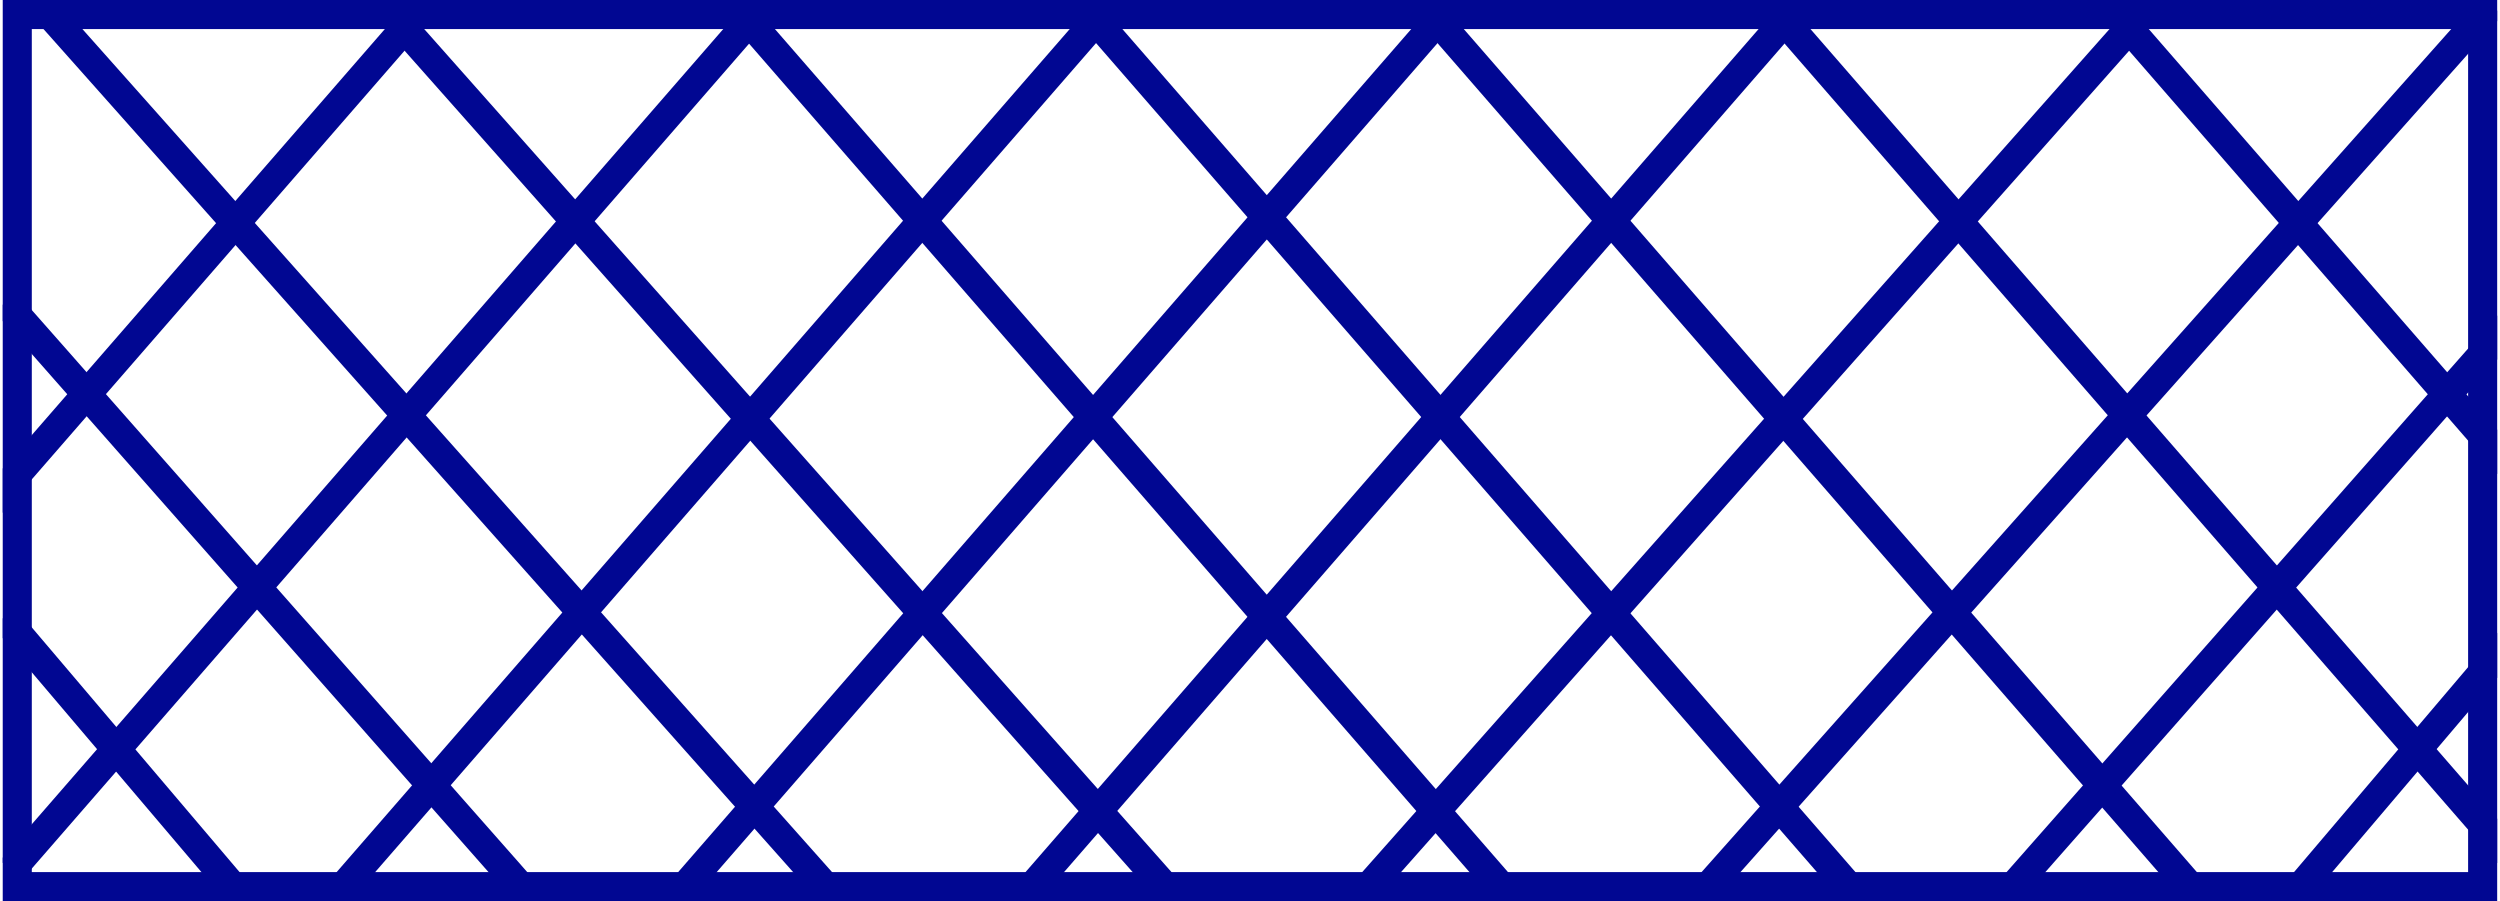<svg width="86" height="31" viewBox="0 0 86 31" fill="none" xmlns="http://www.w3.org/2000/svg">
<g clip-path="url(#clip0_30781_3787)">
<path d="M0.141 21.233L8.352 30.903" stroke="#010792"/>
<path d="M0.191 10.398L18.267 30.903" stroke="#010792"/>
<path d="M1.449 0.194L28.756 30.903" stroke="#010792"/>
<path d="M13.211 0.194L40.518 31" stroke="#010792"/>
<path d="M24.871 -0.292L52.081 31" stroke="#010792"/>
<path d="M36.824 -0.292L64.034 31" stroke="#010792"/>
<path d="M48.484 -0.389L75.694 30.903" stroke="#010792"/>
<path d="M59.566 -1.36L86.776 29.932" stroke="#010792"/>
<path d="M65.879 -7.482L93.089 23.809" stroke="#010792"/>
<path d="M87.016 21.233L78.804 30.903" stroke="#010792"/>
<path d="M86.973 10.398L68.897 30.903" stroke="#010792"/>
<path d="M85.707 0.194L58.4 30.903" stroke="#010792"/>
<path d="M73.949 0.194L46.642 31" stroke="#010792"/>
<path d="M62.281 -0.292L35.071 31" stroke="#010792"/>
<path d="M50.332 -0.292L23.122 31" stroke="#010792"/>
<path d="M38.668 -0.389L11.458 30.903" stroke="#010792"/>
<path d="M27.594 -1.36L0.384 29.932" stroke="#010792"/>
<path d="M21.277 -7.482L-5.933 23.809" stroke="#010792"/>
</g>
<rect x="0.594" y="0.5" width="84.809" height="30" stroke="#010792"/>
<defs>
<clipPath id="clip0_30781_3787">
<rect x="0.094" width="85.809" height="31" fill="white"/>
</clipPath>
</defs>
</svg>
